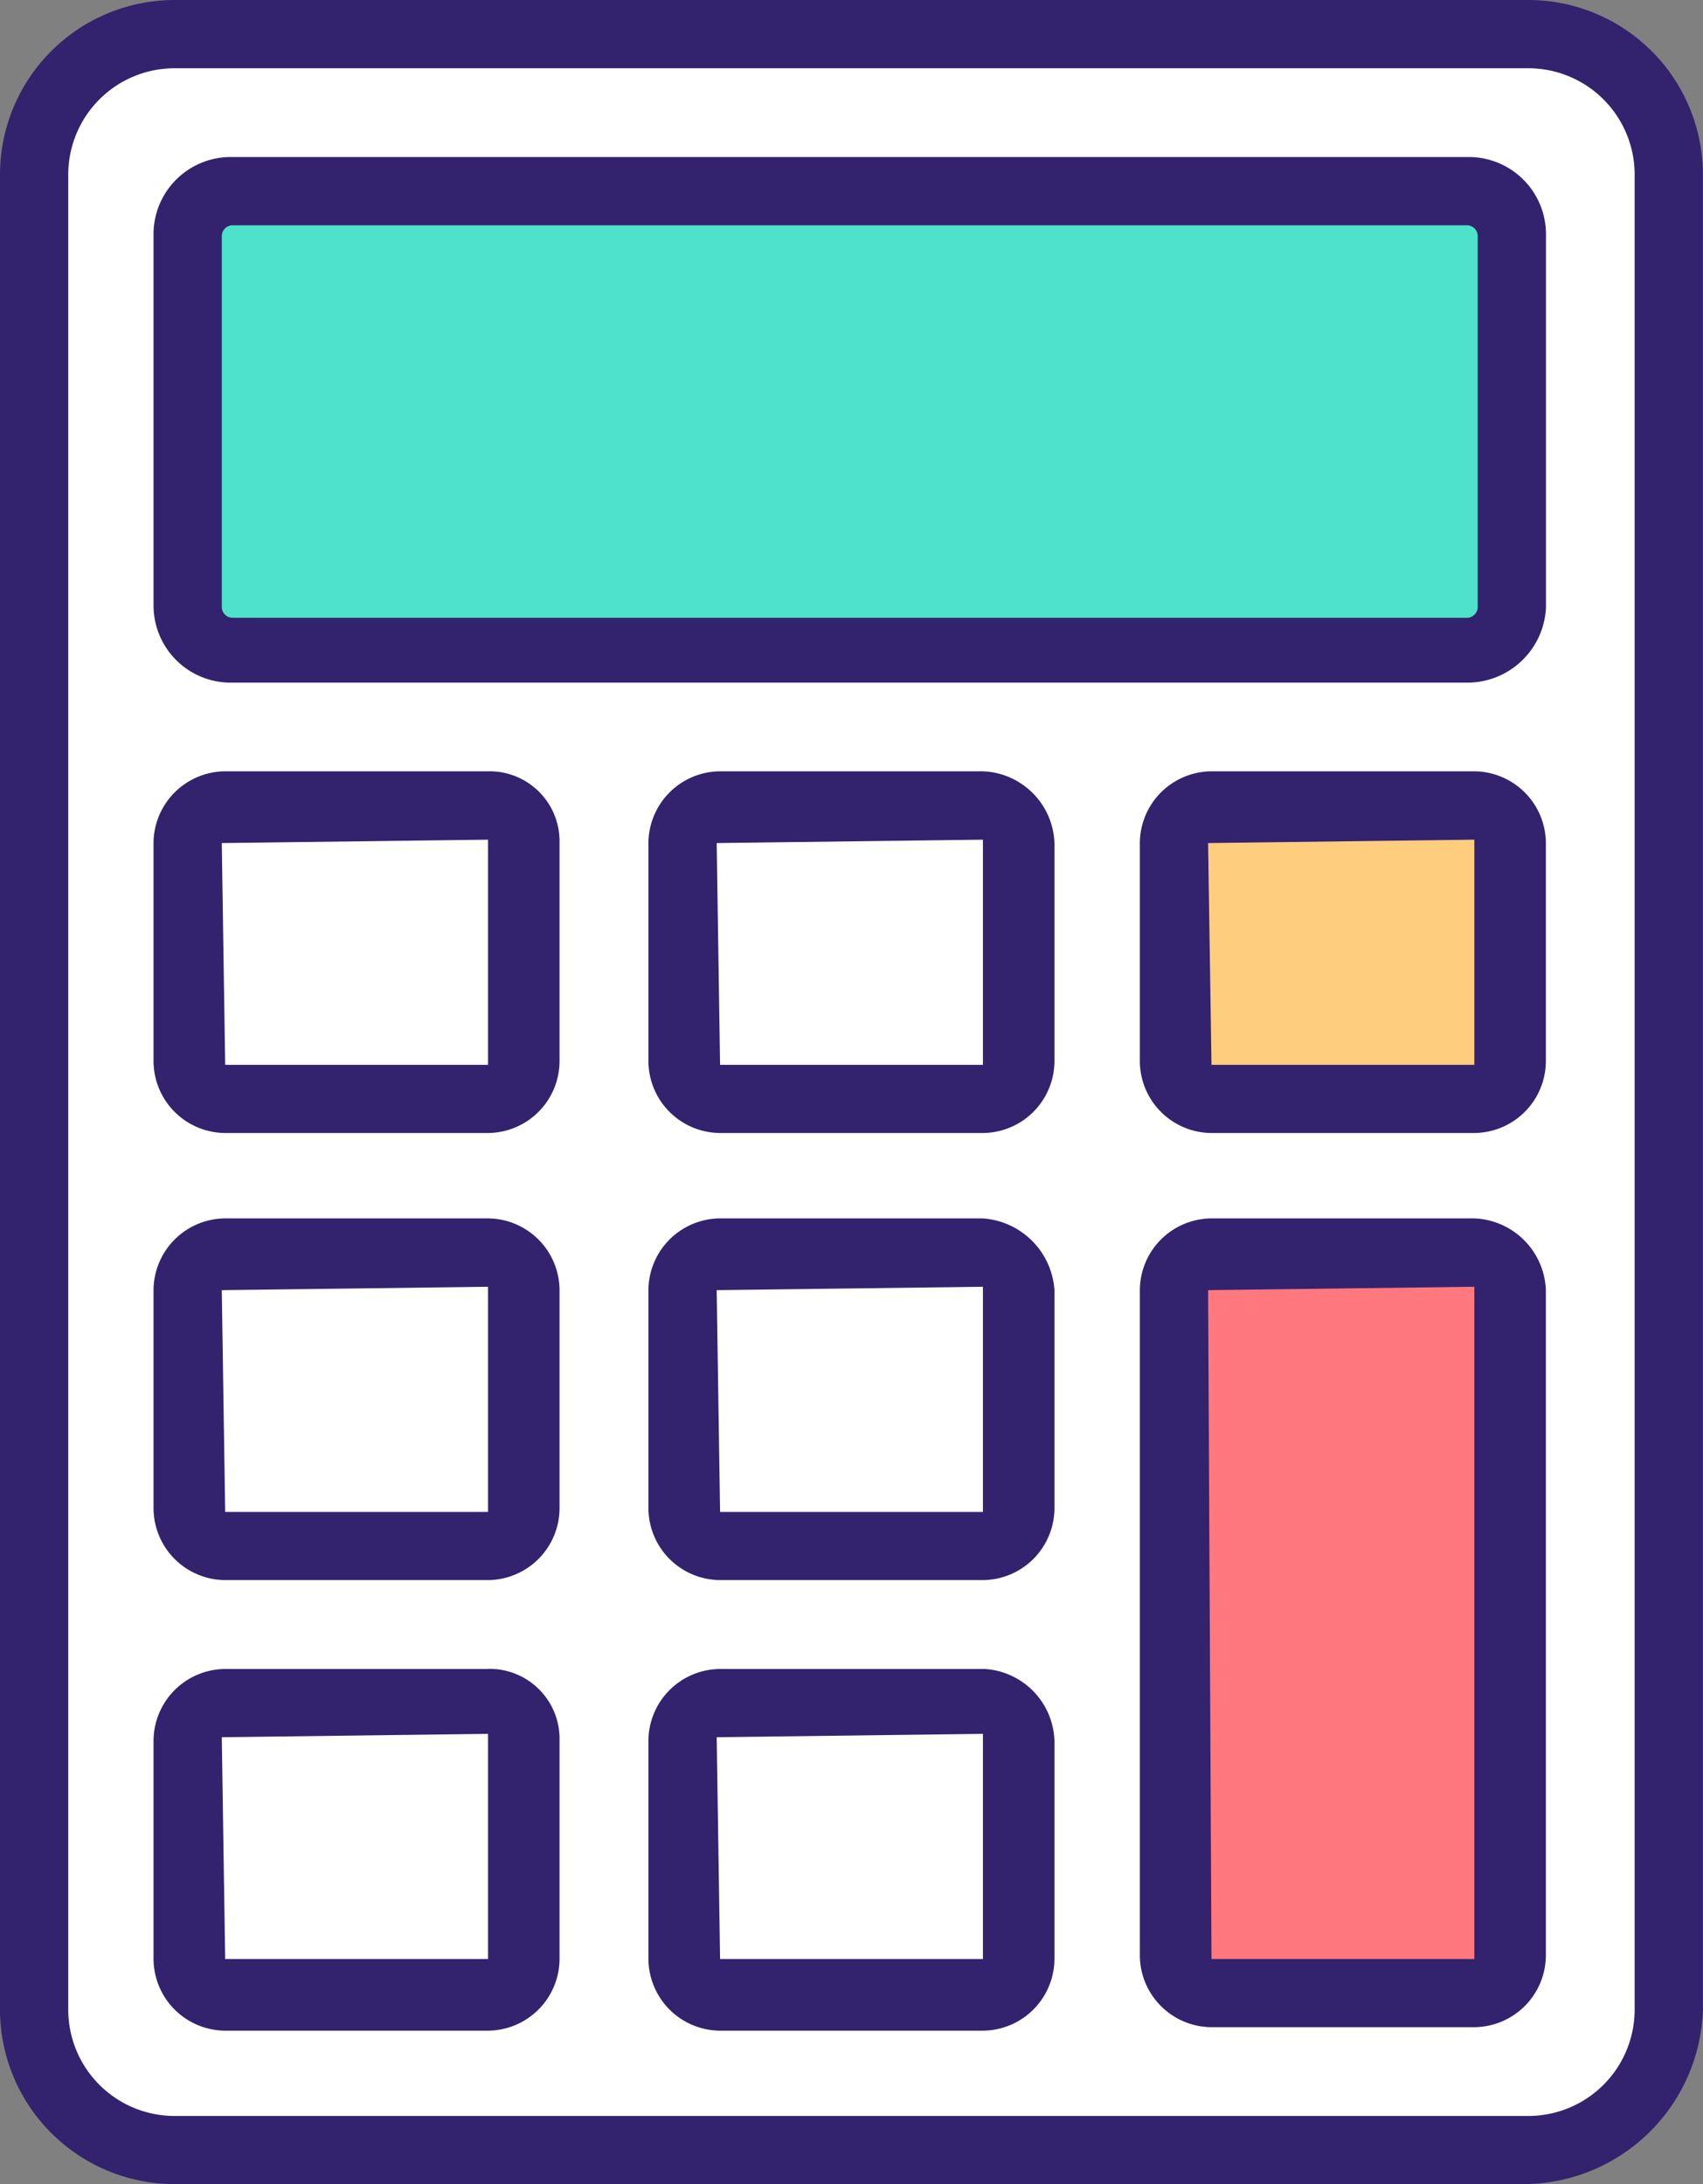 <svg xmlns="http://www.w3.org/2000/svg" width="15.595" height="20.001" viewBox="0 0 15.595 20.001">
    <rect x="0" y="0" width="15.595" height="20.001" fill="#808080" stroke="none"/>
    <g data-name="23b4d671c94a8052de205d937e109182">
        <path data-name="Path 346" d="M23.138 2.181v16.814a1.267 1.267 0 0 1-1.281 1.281H9.481A1.267 1.267 0 0 1 8.2 18.995V2.181A1.267 1.267 0 0 1 9.481.9h12.407a1.261 1.261 0 0 1 1.25 1.281z" transform="translate(-7.856 -.619)" style="fill:#fff"/>
        <path data-name="Path 347" d="M21.069 20H8.694A1.6 1.6 0 0 1 7.1 18.407V1.594A1.6 1.6 0 0 1 8.694 0H21.1a1.6 1.6 0 0 1 1.594 1.594v16.813A1.649 1.649 0 0 1 21.069 20zM8.694.625a.974.974 0 0 0-.969.969v16.813a.974.974 0 0 0 .969.969H21.1a.974.974 0 0 0 .969-.969V1.594A.974.974 0 0 0 21.1.625z" transform="translate(-7.1)" style="fill:#33226e"/>
        <path data-name="Path 348" d="M24.726 6.006v3.407a.414.414 0 0 1-.406.406H13.006a.414.414 0 0 1-.406-.406V6.006a.414.414 0 0 1 .406-.406h11.313a.414.414 0 0 1 .407.406z" transform="translate(-10.881 -3.85)" style="fill:#4de2c9"/>
        <path data-name="Path 349" d="M23.632 9.413H12.319a.707.707 0 0 1-.719-.719V5.319a.707.707 0 0 1 .719-.719h11.313a.707.707 0 0 1 .719.719v3.406a.721.721 0 0 1-.719.688zM12.319 5.225a.1.1 0 0 0-.094.094v3.406a.1.1 0 0 0 .094.094h11.313a.1.1 0 0 0 .094-.094V5.319a.1.1 0 0 0-.094-.094z" transform="translate(-10.194 -3.162)" style="fill:#33226e"/>
        <g data-name="Group 899">
            <path data-name="Path 350" d="M20.194 32.132v2a.347.347 0 0 1-.344.344h-2.406a.347.347 0 0 1-.344-.344v-2a.347.347 0 0 1 .344-.344h2.406c.219.031.344.156.344.344zm-4.5-4.094v2a.347.347 0 0 1-.344.344h-2.406a.347.347 0 0 1-.344-.344v-2a.347.347 0 0 1 .344-.344h2.406a.347.347 0 0 1 .344.344zm4.5-4.094v2a.347.347 0 0 1-.344.344h-2.406a.347.347 0 0 1-.344-.344v-2a.347.347 0 0 1 .344-.344h2.406a.328.328 0 0 1 .344.344z" transform="translate(-10.881 -16.224)" style="fill:#fff"/>
            <path data-name="Path 351" d="M44.594 23.944v2a.347.347 0 0 1-.344.344h-2.406a.347.347 0 0 1-.344-.344v-2a.347.347 0 0 1 .344-.344h2.406a.347.347 0 0 1 .344.344z" transform="translate(-30.75 -16.224)" style="fill:#ffcd7e"/>
            <path data-name="Path 352" d="M15.694 23.944v2a.347.347 0 0 1-.344.344h-2.406a.347.347 0 0 1-.344-.344v-2a.347.347 0 0 1 .344-.344h2.406a.347.347 0 0 1 .344.344zm0 8.188v2a.347.347 0 0 1-.344.344h-2.406a.347.347 0 0 1-.344-.344v-2a.347.347 0 0 1 .344-.344h2.406a.369.369 0 0 1 .344.344zm4.5-4.094v2a.347.347 0 0 1-.344.344h-2.406a.347.347 0 0 1-.344-.344v-2a.347.347 0 0 1 .344-.344h2.406a.328.328 0 0 1 .344.344z" transform="translate(-10.881 -16.224)" style="fill:#fff"/>
            <path data-name="Path 353" d="M44.594 37.044v6.094a.347.347 0 0 1-.344.344h-2.406a.347.347 0 0 1-.344-.344v-6.094a.347.347 0 0 1 .344-.344h2.406a.347.347 0 0 1 .344.344z" transform="translate(-30.75 -25.231)" style="fill:#ff787d"/>
            <path data-name="Path 354" d="M14.663 22.6h-2.407a.66.66 0 0 0-.656.656v2a.66.66 0 0 0 .656.656h2.406a.66.66 0 0 0 .656-.656v-2a.641.641 0 0 0-.655-.656zm0 2.688h-2.407l-.031-2.031 2.438-.031v2.063zm4.531 5.532h-2.406a.66.66 0 0 0-.656.656v2a.66.66 0 0 0 .656.656h2.406a.66.66 0 0 0 .656-.656v-2a.681.681 0 0 0-.656-.657zm0 2.656h-2.406l-.031-2.031 2.438-.031v2.063zm-4.531-2.656h-2.407a.66.66 0 0 0-.656.656v2a.66.66 0 0 0 .656.656h2.406a.66.66 0 0 0 .656-.656v-2a.641.641 0 0 0-.655-.657zm0 2.656h-2.407l-.031-2.031 2.438-.031v2.063zm4.531-6.782h-2.406a.66.66 0 0 0-.656.656v2a.66.66 0 0 0 .656.656h2.406a.66.66 0 0 0 .656-.656v-2a.706.706 0 0 0-.656-.656zm0 2.688h-2.406l-.031-2.031 2.438-.031v2.063zm-4.531-2.688h-2.407a.66.66 0 0 0-.656.656v2a.66.66 0 0 0 .656.656h2.406a.66.66 0 0 0 .656-.656v-2a.66.66 0 0 0-.655-.656zm0 2.688h-2.407l-.031-2.031 2.438-.031v2.063zm9.031-6.782h-2.406a.66.66 0 0 0-.656.656v2a.66.66 0 0 0 .656.656h2.406a.66.66 0 0 0 .656-.656v-2a.66.66 0 0 0-.656-.656zm0 2.688h-2.406l-.031-2.031 2.438-.031v2.063zm-4.5-2.688h-2.406a.66.66 0 0 0-.656.656v2a.66.66 0 0 0 .656.656h2.406a.66.66 0 0 0 .656-.656v-2a.681.681 0 0 0-.656-.656zm0 2.688h-2.406l-.031-2.031 2.438-.031v2.063zm4.5 1.406h-2.406a.66.66 0 0 0-.656.656v6.094a.66.66 0 0 0 .656.656h2.406a.66.66 0 0 0 .656-.656V27.35a.682.682 0 0 0-.656-.656zm0 6.782h-2.406l-.031-6.125 2.438-.031v6.157z" transform="translate(-10.194 -15.537)" style="fill:#33226e"/>
        </g>
    </g>
</svg>
